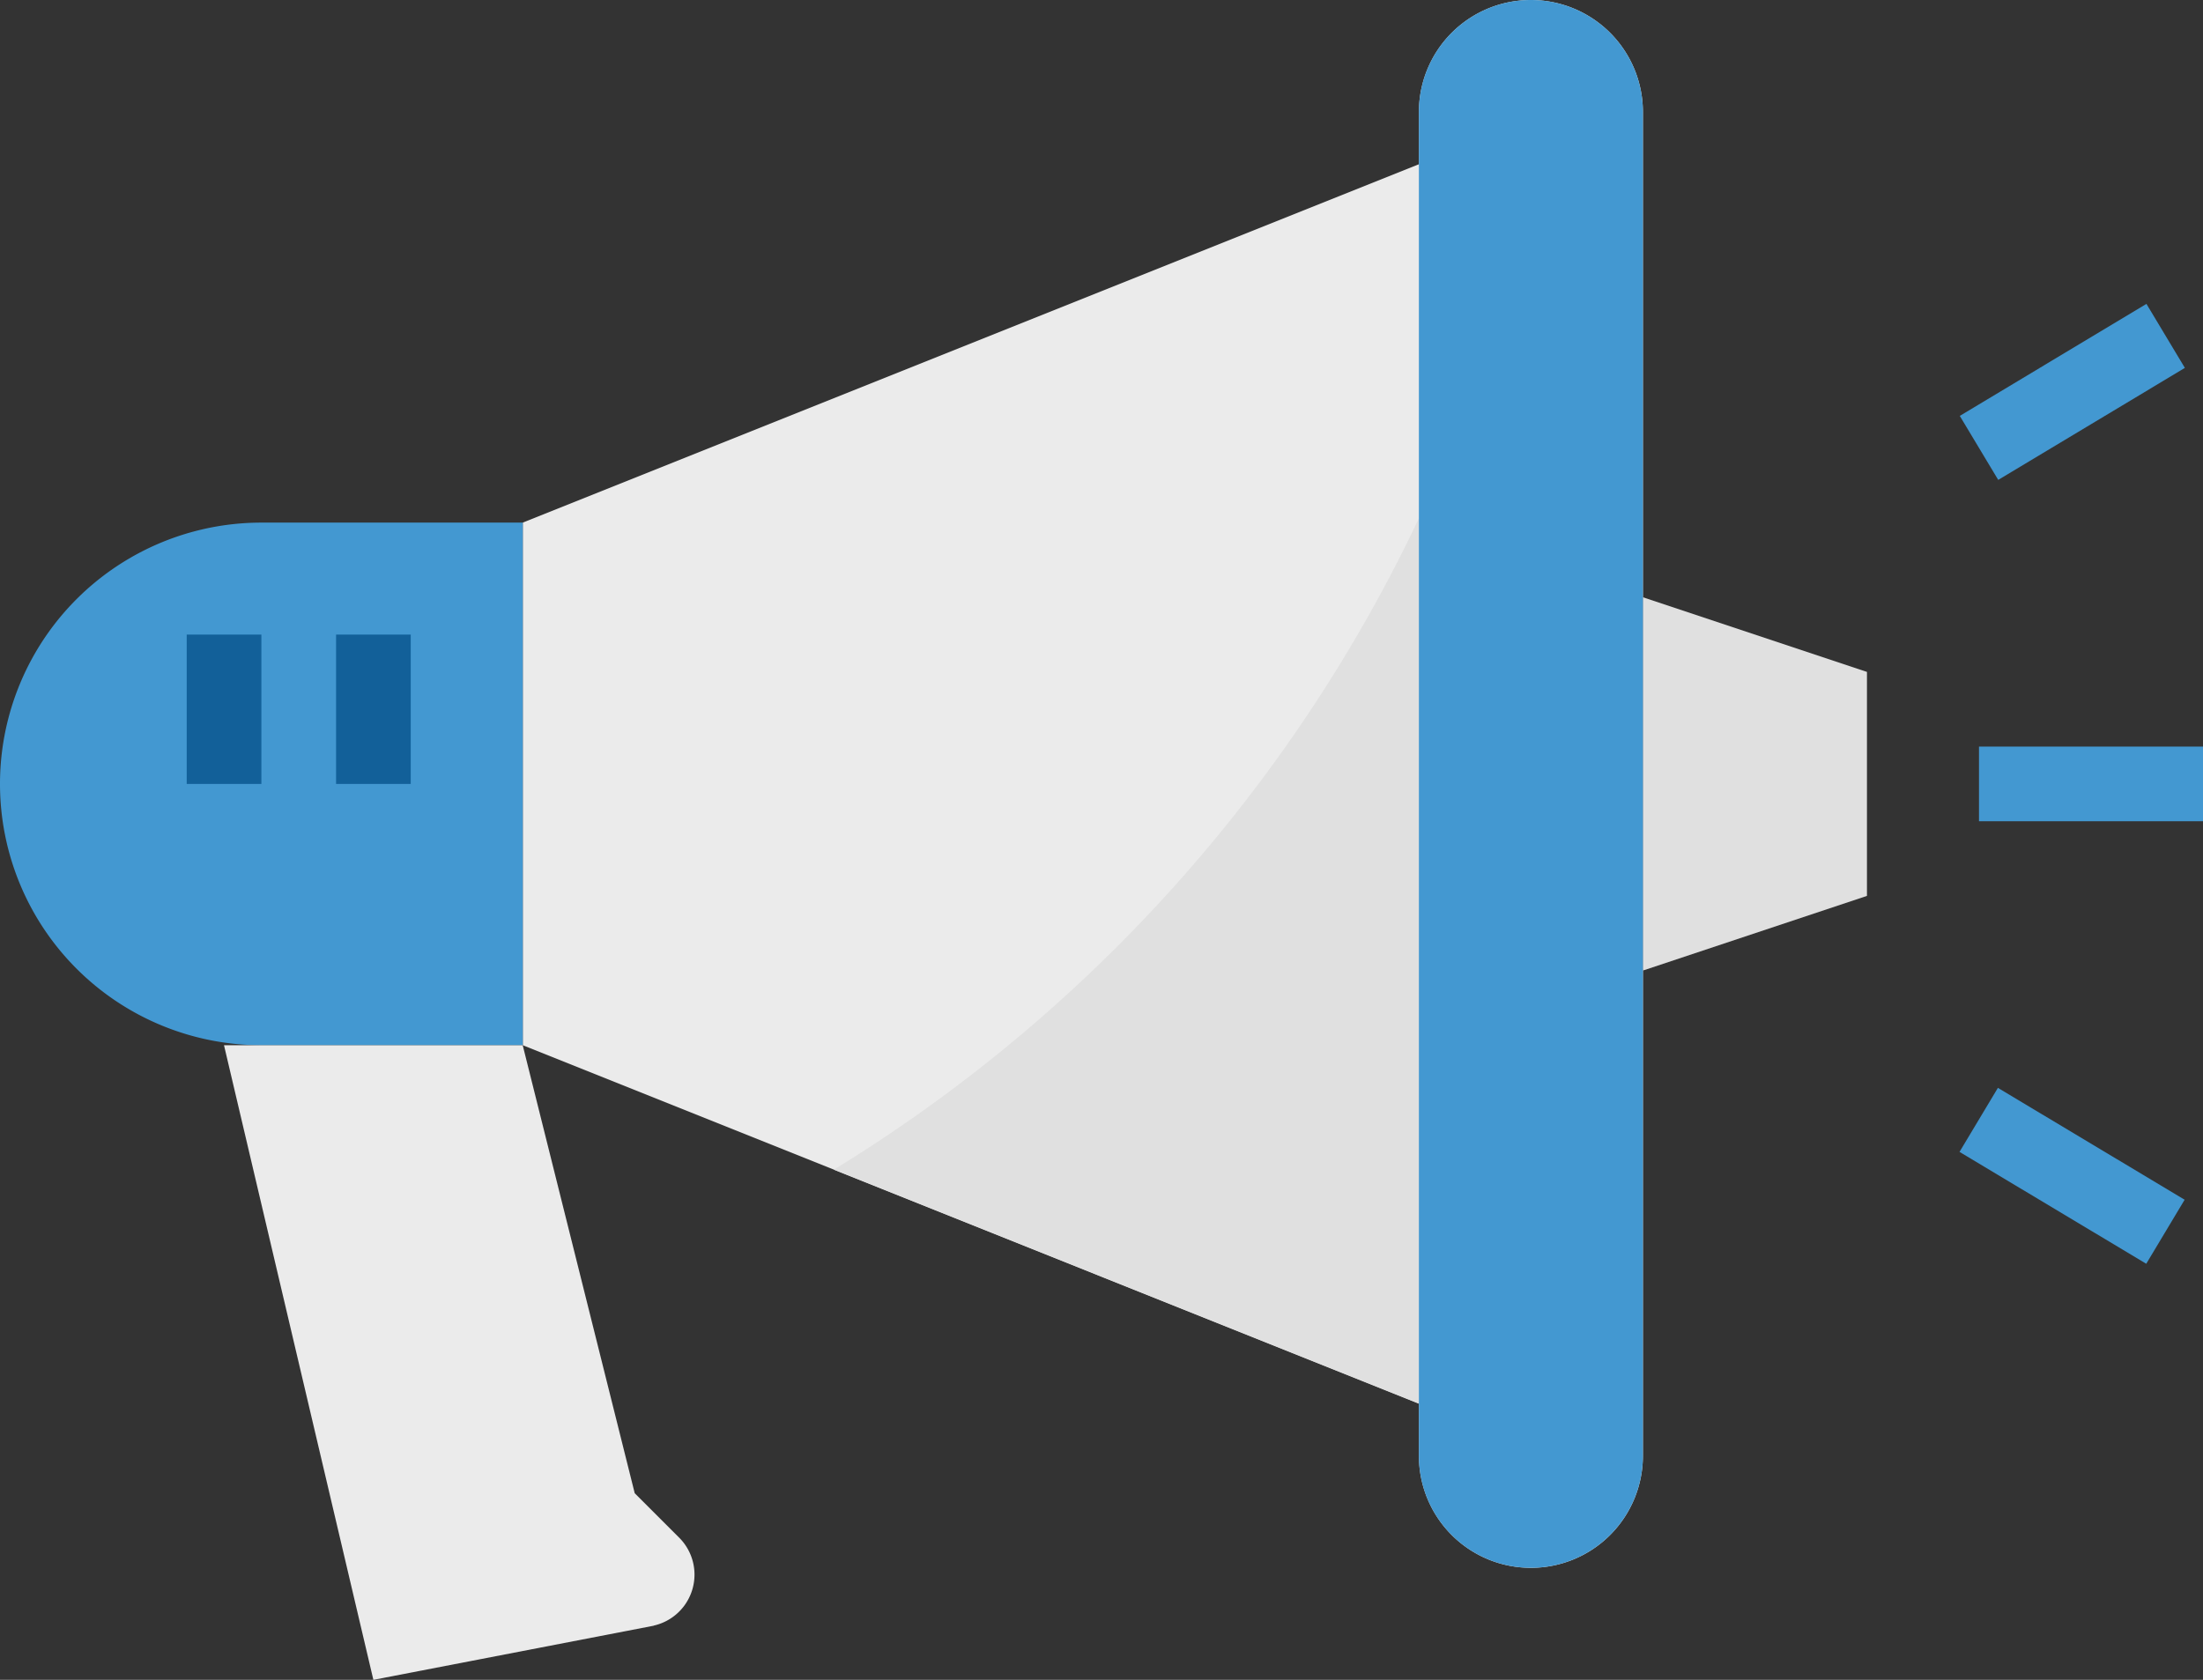 <svg xmlns="http://www.w3.org/2000/svg" id="speaker" width="60.365" height="46.041" viewBox="0 0 60.365 46.041">
    <rect x="0" y="0" width="60.365" height="46.041" fill="#333333" stroke="none"/>
    <defs>
        <style>
            .cls-1{fill:#ebebeb}.cls-2{fill:#4398d1}.cls-3{fill:#e0e0e0}.cls-4{fill:#126099}
        </style>
    </defs>
    <path id="Path_3532" d="M149.117 103.718a3.069 3.069 0 0 1-3.069-3.069v-1.433l-24.555-9.822V75.07l24.555-9.822v-1.433a3.069 3.069 0 0 1 3.069-3.069 3.069 3.069 0 0 1 3.069 3.069v36.833a3.069 3.069 0 0 1-3.069 3.07z" class="cls-1" data-name="Path 3532" transform="translate(-107.168 -60.746)"/>
    <path id="Path_3533" d="M7.162 182.237h7.162v14.324H7.162A7.162 7.162 0 0 1 0 189.4a7.162 7.162 0 0 1 7.162-7.163z" class="cls-2" data-name="Path 3533" transform="translate(0 -167.913)"/>
    <path id="Path_3534" d="M387.97 207.778l-6.139 2.046v-10.231l6.139 2.046z" class="cls-3" data-name="Path 3534" transform="translate(-336.813 -183.223)"/>
    <path id="Path_3535" d="M63.844 319.639l-7.684 1.484-4.093-17.393h8.185l3.069 12.278 1.228 1.228a1.432 1.432 0 0 1-.706 2.4z" class="cls-1" data-name="Path 3535" transform="translate(-45.929 -275.081)"/>
    <g id="Group_2374" data-name="Group 2374" transform="translate(53.698 8.329)">
        <path id="Rectangle_2500" d="M0 0h6.139v2.046H0z" class="cls-2" data-name="Rectangle 2500" transform="translate(.529 12.134)"/>
        <path id="Rectangle_2501" d="M0 0h5.965v2.046H0z" class="cls-2" data-name="Rectangle 2501" transform="rotate(149.028 2.842 1.732)"/>
        <path id="Rectangle_2502" d="M0 0h2.046v5.965H0z" class="cls-2" data-name="Rectangle 2502" transform="rotate(120.93 -3.874 14.023)"/>
    </g>
    <g id="Group_2375" data-name="Group 2375" transform="translate(5.116 17.393)">
        <path id="Rectangle_2503" d="M0 0h2.046v4.093H0z" class="cls-4" data-name="Rectangle 2503" transform="translate(4.093)"/>
        <path id="Rectangle_2504" d="M0 0h2.046v4.093H0z" class="cls-4" data-name="Rectangle 2504"/>
    </g>
    <path id="Path_3536" d="M209.812 181.2a41.955 41.955 0 0 1-16.033 17.854l16.033 6.415z" class="cls-3" data-name="Path 3536" transform="translate(-170.932 -166.995)"/>
    <path id="Path_3537" d="M332.832 60.746a3.069 3.069 0 0 1 3.069 3.069v36.833a3.069 3.069 0 0 1-3.069 3.069 3.069 3.069 0 0 1-3.069-3.069V63.815a3.069 3.069 0 0 1 3.069-3.069z" class="cls-2" data-name="Path 3537" transform="translate(-290.884 -60.746)"/>
</svg>
